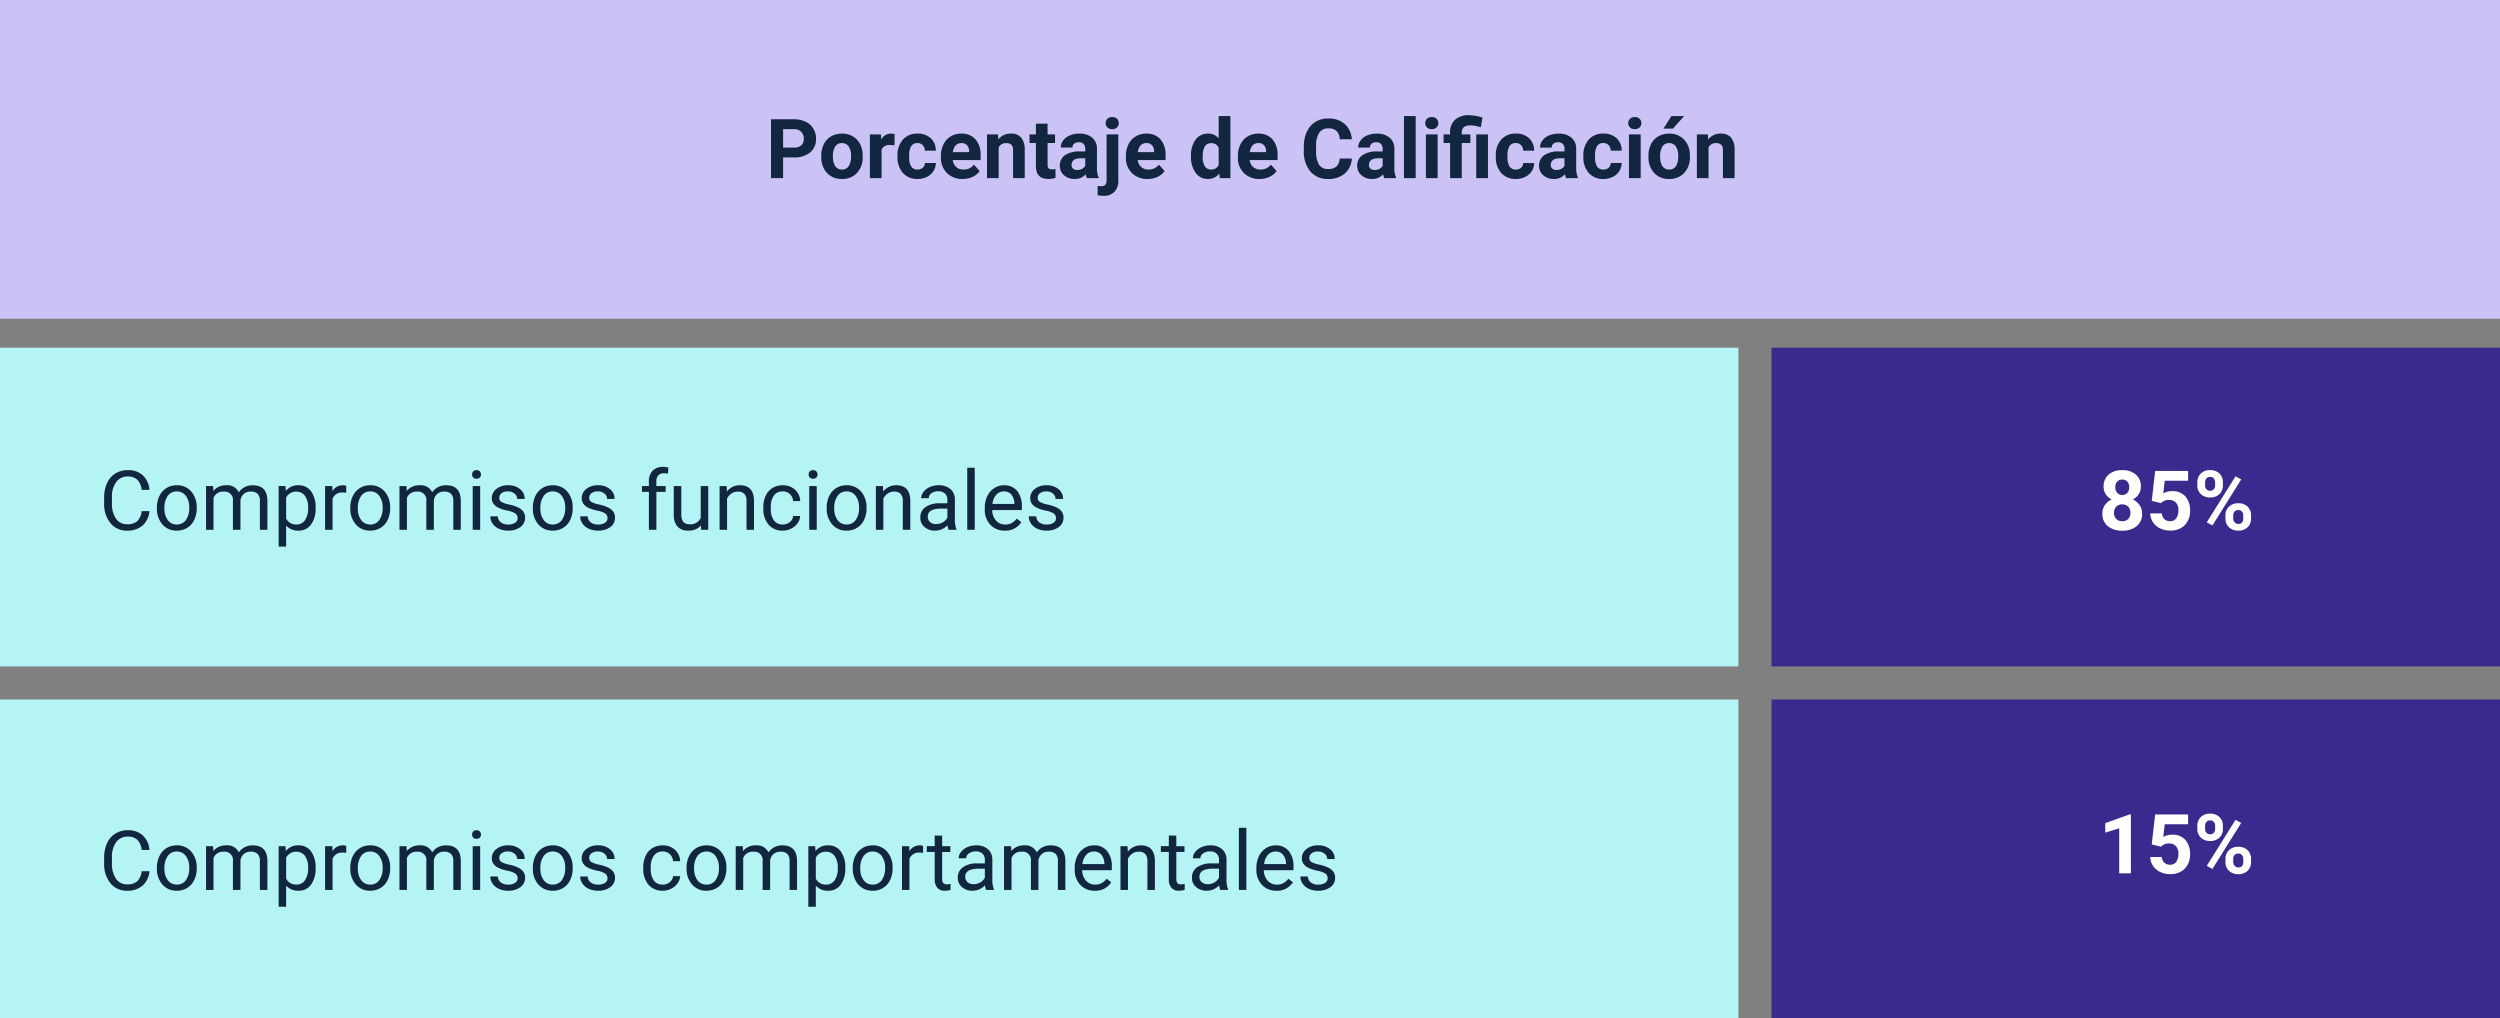 <svg xmlns="http://www.w3.org/2000/svg" width="604" height="246" viewBox="0 0 604 246">
  <rect x="0" y="0" width="604" height="246" fill="#808080" stroke="none"/>
  <g id="Grupo_56729" data-name="Grupo 56729" transform="translate(-498 -5511)">
    <path id="Trazado_104146" data-name="Trazado 104146" d="M0,0H604V77H0Z" transform="translate(498 5511)" fill="#cbc3f5"/>
    <path id="Minimize_your_develo" data-name="Minimize your develo" d="M4.2-5.01V0H1.27V-14.219H6.816a6.417,6.417,0,0,1,2.817.586,4.318,4.318,0,0,1,1.87,1.665,4.643,4.643,0,0,1,.654,2.456,4.083,4.083,0,0,1-1.431,3.3A5.959,5.959,0,0,1,6.768-5.01Zm0-2.373H6.816A2.573,2.573,0,0,0,8.589-7.93,1.989,1.989,0,0,0,9.2-9.492a2.345,2.345,0,0,0-.615-1.689,2.3,2.3,0,0,0-1.7-.664H4.2Zm9.219,2a6.267,6.267,0,0,1,.605-2.8,4.432,4.432,0,0,1,1.743-1.9,5.086,5.086,0,0,1,2.642-.674A4.812,4.812,0,0,1,21.9-9.453,5.252,5.252,0,0,1,23.408-5.9l.02.723a5.523,5.523,0,0,1-1.357,3.9A4.718,4.718,0,0,1,18.428.2,4.742,4.742,0,0,1,14.78-1.27a5.62,5.62,0,0,1-1.362-3.984Zm2.822.205a3.939,3.939,0,0,0,.566,2.3,1.869,1.869,0,0,0,1.621.8,1.874,1.874,0,0,0,1.6-.786,4.31,4.31,0,0,0,.576-2.515,3.9,3.9,0,0,0-.576-2.285,1.874,1.874,0,0,0-1.621-.811,1.843,1.843,0,0,0-1.6.806A4.383,4.383,0,0,0,16.24-5.176ZM31.1-7.92A7.667,7.667,0,0,0,30.088-8a2.067,2.067,0,0,0-2.1,1.084V0H25.166V-10.566h2.666l.078,1.26a2.615,2.615,0,0,1,2.354-1.455,2.957,2.957,0,0,1,.879.127ZM36.67-2.08a1.851,1.851,0,0,0,1.27-.43,1.506,1.506,0,0,0,.508-1.143h2.646a3.62,3.62,0,0,1-.586,1.968A3.866,3.866,0,0,1,38.931-.3,4.936,4.936,0,0,1,36.719.2a4.587,4.587,0,0,1-3.574-1.44,5.7,5.7,0,0,1-1.309-3.979V-5.41a5.635,5.635,0,0,1,1.3-3.9A4.534,4.534,0,0,1,36.7-10.762a4.444,4.444,0,0,1,3.179,1.128,3.994,3.994,0,0,1,1.216,3H38.447a1.923,1.923,0,0,0-.508-1.333,1.7,1.7,0,0,0-1.289-.513,1.7,1.7,0,0,0-1.489.718,4.155,4.155,0,0,0-.5,2.329v.293a4.207,4.207,0,0,0,.5,2.344A1.722,1.722,0,0,0,36.67-2.08ZM47.568.2A5.187,5.187,0,0,1,43.784-1.23a5.068,5.068,0,0,1-1.46-3.8V-5.3a6.383,6.383,0,0,1,.615-2.847,4.515,4.515,0,0,1,1.743-1.934,4.893,4.893,0,0,1,2.573-.679,4.385,4.385,0,0,1,3.413,1.367,5.555,5.555,0,0,1,1.245,3.877v1.152H45.186a2.622,2.622,0,0,0,.825,1.66,2.5,2.5,0,0,0,1.743.625A3.046,3.046,0,0,0,50.3-3.262l1.387,1.553a4.237,4.237,0,0,1-1.719,1.4A5.639,5.639,0,0,1,47.568.2Zm-.322-8.672a1.767,1.767,0,0,0-1.362.566,2.926,2.926,0,0,0-.669,1.621h3.926v-.225a2.086,2.086,0,0,0-.508-1.45A1.824,1.824,0,0,0,47.246-8.477Zm8.867-2.09L56.2-9.346a3.689,3.689,0,0,1,3.037-1.416,3.066,3.066,0,0,1,2.5.986,4.6,4.6,0,0,1,.84,2.949V0H59.756V-6.758a1.831,1.831,0,0,0-.391-1.3,1.749,1.749,0,0,0-1.3-.405,1.942,1.942,0,0,0-1.787,1.016V0H53.457V-10.566Zm11.982-2.6v2.6H69.9V-8.5H68.1v5.273a1.259,1.259,0,0,0,.225.84,1.128,1.128,0,0,0,.859.254,4.5,4.5,0,0,0,.83-.068V-.059A5.81,5.81,0,0,1,68.3.2q-2.969,0-3.027-3V-8.5H63.73v-2.07h1.543v-2.6ZM77.6,0a3.134,3.134,0,0,1-.283-.947A3.415,3.415,0,0,1,74.648.2a3.752,3.752,0,0,1-2.573-.9,2.89,2.89,0,0,1-1.021-2.266A2.986,2.986,0,0,1,72.3-5.547a6.144,6.144,0,0,1,3.6-.908h1.3v-.605a1.741,1.741,0,0,0-.376-1.172,1.479,1.479,0,0,0-1.187-.439,1.682,1.682,0,0,0-1.118.342,1.161,1.161,0,0,0-.405.938H71.289a2.835,2.835,0,0,1,.566-1.7,3.744,3.744,0,0,1,1.6-1.226,5.837,5.837,0,0,1,2.324-.444,4.611,4.611,0,0,1,3.1.981,3.433,3.433,0,0,1,1.147,2.759v4.58a5.052,5.052,0,0,0,.42,2.275V0ZM75.264-1.963a2.431,2.431,0,0,0,1.152-.278,1.828,1.828,0,0,0,.781-.747V-4.8H76.143q-2.119,0-2.256,1.465l-.01.166a1.13,1.13,0,0,0,.371.869A1.441,1.441,0,0,0,75.264-1.963Zm9.922-8.6V.576a3.78,3.78,0,0,1-.928,2.72,3.526,3.526,0,0,1-2.676.972,5.738,5.738,0,0,1-1.4-.166V1.865a5.3,5.3,0,0,0,.889.088q1.279,0,1.279-1.357V-10.566ZM82.129-13.3a1.39,1.39,0,0,1,.425-1.045,1.6,1.6,0,0,1,1.157-.41,1.6,1.6,0,0,1,1.157.41,1.39,1.39,0,0,1,.425,1.045,1.386,1.386,0,0,1-.435,1.055,1.6,1.6,0,0,1-1.147.41,1.6,1.6,0,0,1-1.147-.41A1.386,1.386,0,0,1,82.129-13.3ZM92.256.2A5.187,5.187,0,0,1,88.472-1.23a5.068,5.068,0,0,1-1.46-3.8V-5.3a6.383,6.383,0,0,1,.615-2.847,4.515,4.515,0,0,1,1.743-1.934,4.893,4.893,0,0,1,2.573-.679,4.385,4.385,0,0,1,3.413,1.367A5.555,5.555,0,0,1,96.6-5.518v1.152H89.873a2.622,2.622,0,0,0,.825,1.66,2.5,2.5,0,0,0,1.743.625A3.046,3.046,0,0,0,94.99-3.262l1.387,1.553a4.237,4.237,0,0,1-1.719,1.4A5.639,5.639,0,0,1,92.256.2Zm-.322-8.672a1.767,1.767,0,0,0-1.362.566A2.926,2.926,0,0,0,89.9-6.289h3.926v-.225a2.086,2.086,0,0,0-.508-1.45A1.824,1.824,0,0,0,91.934-8.477Zm10.811,3.115A6.368,6.368,0,0,1,103.853-9.3a3.6,3.6,0,0,1,3.032-1.465,3.236,3.236,0,0,1,2.549,1.152V-15h2.832V0h-2.549l-.137-1.123A3.321,3.321,0,0,1,106.865.2a3.587,3.587,0,0,1-2.993-1.47A6.573,6.573,0,0,1,102.744-5.361Zm2.822.205a4.16,4.16,0,0,0,.518,2.275,1.687,1.687,0,0,0,1.5.791,1.889,1.889,0,0,0,1.846-1.1v-4.17a1.862,1.862,0,0,0-1.826-1.1Q105.566-8.467,105.566-5.156ZM119.316.2a5.187,5.187,0,0,1-3.784-1.426,5.068,5.068,0,0,1-1.46-3.8V-5.3a6.383,6.383,0,0,1,.615-2.847,4.515,4.515,0,0,1,1.743-1.934A4.893,4.893,0,0,1,119-10.762a4.385,4.385,0,0,1,3.413,1.367,5.555,5.555,0,0,1,1.245,3.877v1.152h-6.729a2.622,2.622,0,0,0,.825,1.66,2.5,2.5,0,0,0,1.743.625,3.046,3.046,0,0,0,2.549-1.182l1.387,1.553a4.237,4.237,0,0,1-1.719,1.4A5.639,5.639,0,0,1,119.316.2Zm-.322-8.672a1.767,1.767,0,0,0-1.362.566,2.926,2.926,0,0,0-.669,1.621h3.926v-.225a2.086,2.086,0,0,0-.508-1.45A1.824,1.824,0,0,0,118.994-8.477Zm22.6,3.74A5.031,5.031,0,0,1,139.9-1.123,5.951,5.951,0,0,1,135.869.2a5.351,5.351,0,0,1-4.3-1.841A7.548,7.548,0,0,1,130-6.7v-.869a8.523,8.523,0,0,1,.723-3.613,5.415,5.415,0,0,1,2.065-2.4,5.786,5.786,0,0,1,3.12-.835,5.8,5.8,0,0,1,3.965,1.318,5.407,5.407,0,0,1,1.738,3.7h-2.93a2.97,2.97,0,0,0-.767-2,2.839,2.839,0,0,0-2.007-.62,2.489,2.489,0,0,0-2.192,1.05,5.883,5.883,0,0,0-.747,3.257v1.074a6.3,6.3,0,0,0,.7,3.369,2.443,2.443,0,0,0,2.2,1.064,2.892,2.892,0,0,0,2.026-.62,2.8,2.8,0,0,0,.767-1.919ZM149.453,0a3.134,3.134,0,0,1-.283-.947A3.415,3.415,0,0,1,146.5.2a3.752,3.752,0,0,1-2.573-.9,2.889,2.889,0,0,1-1.021-2.266,2.986,2.986,0,0,1,1.245-2.578,6.144,6.144,0,0,1,3.6-.908h1.3v-.605a1.741,1.741,0,0,0-.376-1.172,1.479,1.479,0,0,0-1.187-.439,1.682,1.682,0,0,0-1.118.342,1.161,1.161,0,0,0-.405.938h-2.822a2.835,2.835,0,0,1,.566-1.7,3.744,3.744,0,0,1,1.6-1.226,5.837,5.837,0,0,1,2.324-.444,4.611,4.611,0,0,1,3.1.981,3.433,3.433,0,0,1,1.147,2.759v4.58a5.052,5.052,0,0,0,.42,2.275V0Zm-2.334-1.963a2.431,2.431,0,0,0,1.152-.278,1.828,1.828,0,0,0,.781-.747V-4.8H148q-2.119,0-2.256,1.465l-.01.166a1.13,1.13,0,0,0,.371.869A1.441,1.441,0,0,0,147.119-1.963ZM157.031,0H154.2V-15h2.832Zm5.3,0H159.5V-10.566h2.832Zm-3-13.3a1.39,1.39,0,0,1,.425-1.045,1.6,1.6,0,0,1,1.157-.41,1.6,1.6,0,0,1,1.152.41,1.382,1.382,0,0,1,.43,1.045,1.386,1.386,0,0,1-.435,1.055,1.6,1.6,0,0,1-1.147.41,1.6,1.6,0,0,1-1.147-.41A1.386,1.386,0,0,1,159.336-13.3ZM165.342,0V-8.5H163.77v-2.07h1.572v-.488a3.963,3.963,0,0,1,1.226-3.071,4.931,4.931,0,0,1,3.4-1.079,11.289,11.289,0,0,1,3.2.576l-.41,2.334a12.5,12.5,0,0,0-1.484-.366,7.293,7.293,0,0,0-1.133-.083q-1.973,0-1.973,1.748v.43h2.08V-8.5h-2.08V0Zm9.15,0H171.66V-10.566h2.832Zm6.729-2.08a1.851,1.851,0,0,0,1.27-.43A1.506,1.506,0,0,0,183-3.652h2.646a3.62,3.62,0,0,1-.586,1.968A3.866,3.866,0,0,1,183.481-.3,4.936,4.936,0,0,1,181.27.2a4.587,4.587,0,0,1-3.574-1.44,5.7,5.7,0,0,1-1.309-3.979V-5.41a5.635,5.635,0,0,1,1.3-3.9,4.534,4.534,0,0,1,3.564-1.455,4.444,4.444,0,0,1,3.179,1.128,3.994,3.994,0,0,1,1.216,3H183a1.923,1.923,0,0,0-.508-1.333,1.7,1.7,0,0,0-1.289-.513,1.7,1.7,0,0,0-1.489.718,4.155,4.155,0,0,0-.5,2.329v.293a4.207,4.207,0,0,0,.5,2.344A1.722,1.722,0,0,0,181.221-2.08ZM193.379,0a3.134,3.134,0,0,1-.283-.947A3.415,3.415,0,0,1,190.43.2a3.752,3.752,0,0,1-2.573-.9,2.889,2.889,0,0,1-1.021-2.266,2.986,2.986,0,0,1,1.245-2.578,6.144,6.144,0,0,1,3.6-.908h1.3v-.605a1.741,1.741,0,0,0-.376-1.172,1.479,1.479,0,0,0-1.187-.439,1.682,1.682,0,0,0-1.118.342,1.161,1.161,0,0,0-.405.938H187.07a2.835,2.835,0,0,1,.566-1.7,3.744,3.744,0,0,1,1.6-1.226,5.837,5.837,0,0,1,2.324-.444,4.611,4.611,0,0,1,3.1.981,3.433,3.433,0,0,1,1.147,2.759v4.58a5.052,5.052,0,0,0,.42,2.275V0Zm-2.334-1.963a2.431,2.431,0,0,0,1.152-.278,1.828,1.828,0,0,0,.781-.747V-4.8h-1.055q-2.119,0-2.256,1.465l-.01.166a1.13,1.13,0,0,0,.371.869A1.441,1.441,0,0,0,191.045-1.963Zm11.328-.117a1.851,1.851,0,0,0,1.27-.43,1.506,1.506,0,0,0,.508-1.143H206.8a3.62,3.62,0,0,1-.586,1.968A3.866,3.866,0,0,1,204.634-.3,4.936,4.936,0,0,1,202.422.2a4.587,4.587,0,0,1-3.574-1.44,5.7,5.7,0,0,1-1.309-3.979V-5.41a5.635,5.635,0,0,1,1.3-3.9,4.534,4.534,0,0,1,3.564-1.455,4.444,4.444,0,0,1,3.179,1.128,3.994,3.994,0,0,1,1.216,3H204.15a1.923,1.923,0,0,0-.508-1.333,1.7,1.7,0,0,0-1.289-.513,1.7,1.7,0,0,0-1.489.718,4.155,4.155,0,0,0-.5,2.329v.293a4.207,4.207,0,0,0,.5,2.344A1.722,1.722,0,0,0,202.373-2.08ZM211.387,0h-2.832V-10.566h2.832Zm-3-13.3a1.39,1.39,0,0,1,.425-1.045,1.6,1.6,0,0,1,1.157-.41,1.6,1.6,0,0,1,1.152.41,1.382,1.382,0,0,1,.43,1.045,1.386,1.386,0,0,1-.435,1.055,1.6,1.6,0,0,1-1.147.41,1.6,1.6,0,0,1-1.147-.41A1.386,1.386,0,0,1,208.389-13.3Zm4.883,7.92a6.267,6.267,0,0,1,.605-2.8,4.432,4.432,0,0,1,1.743-1.9,5.086,5.086,0,0,1,2.642-.674,4.812,4.812,0,0,1,3.491,1.309A5.252,5.252,0,0,1,223.262-5.9l.02.723a5.523,5.523,0,0,1-1.357,3.9A4.718,4.718,0,0,1,218.281.2a4.742,4.742,0,0,1-3.647-1.465,5.62,5.62,0,0,1-1.362-3.984Zm2.822.205a3.939,3.939,0,0,0,.566,2.3,1.869,1.869,0,0,0,1.621.8,1.874,1.874,0,0,0,1.6-.786,4.31,4.31,0,0,0,.576-2.515,3.9,3.9,0,0,0-.576-2.285,1.874,1.874,0,0,0-1.621-.811,1.843,1.843,0,0,0-1.6.806A4.383,4.383,0,0,0,216.094-5.176ZM218.818-15h3.076l-2.705,3.027h-2.295Zm8.8,4.434.088,1.221a3.689,3.689,0,0,1,3.037-1.416,3.066,3.066,0,0,1,2.5.986,4.6,4.6,0,0,1,.84,2.949V0H231.26V-6.758a1.831,1.831,0,0,0-.391-1.3,1.749,1.749,0,0,0-1.3-.405,1.942,1.942,0,0,0-1.787,1.016V0h-2.822V-10.566Z" transform="translate(683 5554.041)" fill="#12263f"/>
    <path id="Trazado_104147" data-name="Trazado 104147" d="M0,0H420V77H0Z" transform="translate(498 5595)" fill="#b5f4f4"/>
    <path id="Trazado_104148" data-name="Trazado 104148" d="M0,0H176V77H0Z" transform="translate(926 5595)" fill="#392a8d"/>
    <path id="Trazado_104149" data-name="Trazado 104149" d="M0,0H420V77H0Z" transform="translate(498 5680)" fill="#b5f4f4"/>
    <path id="Trazado_104150" data-name="Trazado 104150" d="M0,0H176V77H0Z" transform="translate(926 5680)" fill="#392a8d"/>
    <path id="Trazado_104151" data-name="Trazado 104151" d="M12.109-4.512A5.231,5.231,0,0,1,10.444-1.03,5.457,5.457,0,0,1,6.719.2,5.01,5.01,0,0,1,2.681-1.611,7.268,7.268,0,0,1,1.162-6.445V-7.812A8.1,8.1,0,0,1,1.87-11.3a5.288,5.288,0,0,1,2.007-2.31,5.588,5.588,0,0,1,3.008-.806,5.138,5.138,0,0,1,3.633,1.265,5.294,5.294,0,0,1,1.592,3.5H10.225a4.067,4.067,0,0,0-1.06-2.461,3.212,3.212,0,0,0-2.28-.762,3.356,3.356,0,0,0-2.817,1.328A6.093,6.093,0,0,0,3.047-7.764v1.377a6.263,6.263,0,0,0,.967,3.682A3.125,3.125,0,0,0,6.719-1.338a3.608,3.608,0,0,0,2.4-.708,3.929,3.929,0,0,0,1.108-2.466Zm1.8-.869a6.241,6.241,0,0,1,.61-2.793,4.553,4.553,0,0,1,1.7-1.914,4.626,4.626,0,0,1,2.485-.674,4.456,4.456,0,0,1,3.491,1.494,5.748,5.748,0,0,1,1.333,3.975v.127A6.3,6.3,0,0,1,22.935-2.4,4.486,4.486,0,0,1,21.245-.488,4.679,4.679,0,0,1,18.721.2,4.445,4.445,0,0,1,15.239-1.3a5.719,5.719,0,0,1-1.333-3.955Zm1.816.215a4.52,4.52,0,0,0,.815,2.822,2.61,2.61,0,0,0,2.183,1.064,2.594,2.594,0,0,0,2.188-1.079,4.943,4.943,0,0,0,.811-3.022A4.513,4.513,0,0,0,20.894-8.2,2.623,2.623,0,0,0,18.7-9.277a2.594,2.594,0,0,0-2.158,1.064A4.906,4.906,0,0,0,15.723-5.166Zm11.768-5.4.049,1.172a3.9,3.9,0,0,1,3.135-1.367,3.021,3.021,0,0,1,3.018,1.7,4,4,0,0,1,1.372-1.23,4.052,4.052,0,0,1,2-.469q3.477,0,3.535,3.682V0H38.789V-6.973a2.426,2.426,0,0,0-.518-1.694,2.279,2.279,0,0,0-1.738-.562,2.4,2.4,0,0,0-1.67.6,2.436,2.436,0,0,0-.771,1.616V0H32.275V-6.924a2.016,2.016,0,0,0-2.256-2.3,2.417,2.417,0,0,0-2.432,1.514V0H25.781V-10.566Zm24.756,5.4a6.327,6.327,0,0,1-1.1,3.887A3.537,3.537,0,0,1,48.154.2a3.875,3.875,0,0,1-3.027-1.221V4.063H43.32V-10.566h1.65l.088,1.172a3.722,3.722,0,0,1,3.066-1.367,3.6,3.6,0,0,1,3.013,1.436,6.4,6.4,0,0,1,1.108,3.994Zm-1.807-.205a4.669,4.669,0,0,0-.762-2.822,2.454,2.454,0,0,0-2.09-1.035,2.656,2.656,0,0,0-2.461,1.455v5.049a2.661,2.661,0,0,0,2.48,1.445,2.442,2.442,0,0,0,2.065-1.03A5.1,5.1,0,0,0,50.439-5.371Zm9.209-3.574a5.414,5.414,0,0,0-.889-.068A2.381,2.381,0,0,0,56.348-7.5V0H54.541V-10.566H56.3l.029,1.221a2.813,2.813,0,0,1,2.52-1.416,1.846,1.846,0,0,1,.8.137Zm.986,3.564a6.241,6.241,0,0,1,.61-2.793,4.553,4.553,0,0,1,1.7-1.914,4.626,4.626,0,0,1,2.485-.674,4.456,4.456,0,0,1,3.491,1.494,5.748,5.748,0,0,1,1.333,3.975v.127A6.3,6.3,0,0,1,69.663-2.4,4.486,4.486,0,0,1,67.974-.488,4.679,4.679,0,0,1,65.449.2,4.445,4.445,0,0,1,61.968-1.3a5.719,5.719,0,0,1-1.333-3.955Zm1.816.215a4.52,4.52,0,0,0,.815,2.822,2.61,2.61,0,0,0,2.183,1.064,2.594,2.594,0,0,0,2.188-1.079,4.943,4.943,0,0,0,.811-3.022A4.513,4.513,0,0,0,67.622-8.2,2.623,2.623,0,0,0,65.43-9.277a2.594,2.594,0,0,0-2.158,1.064A4.906,4.906,0,0,0,62.451-5.166Zm11.768-5.4.049,1.172A3.9,3.9,0,0,1,77.4-10.762a3.021,3.021,0,0,1,3.018,1.7,4,4,0,0,1,1.372-1.23,4.052,4.052,0,0,1,2-.469q3.477,0,3.535,3.682V0H85.518V-6.973A2.426,2.426,0,0,0,85-8.667a2.279,2.279,0,0,0-1.738-.562,2.4,2.4,0,0,0-1.67.6,2.436,2.436,0,0,0-.771,1.616V0H79V-6.924a2.016,2.016,0,0,0-2.256-2.3,2.417,2.417,0,0,0-2.432,1.514V0H72.51V-10.566ZM92.012,0H90.205V-10.566h1.807ZM90.059-13.369a1.078,1.078,0,0,1,.269-.742,1.008,1.008,0,0,1,.8-.3,1.024,1.024,0,0,1,.8.3,1.067,1.067,0,0,1,.273.742,1.032,1.032,0,0,1-.273.732,1.043,1.043,0,0,1-.8.293,1.026,1.026,0,0,1-.8-.293A1.043,1.043,0,0,1,90.059-13.369Zm11,10.566A1.33,1.33,0,0,0,100.5-3.94a5.311,5.311,0,0,0-1.924-.7,9.1,9.1,0,0,1-2.178-.7,3.1,3.1,0,0,1-1.191-.977,2.336,2.336,0,0,1-.386-1.348,2.741,2.741,0,0,1,1.1-2.2,4.291,4.291,0,0,1,2.808-.9,4.415,4.415,0,0,1,2.915.928,2.947,2.947,0,0,1,1.118,2.373h-1.816a1.631,1.631,0,0,0-.63-1.279,2.36,2.36,0,0,0-1.587-.537,2.47,2.47,0,0,0-1.543.43,1.353,1.353,0,0,0-.557,1.123,1.1,1.1,0,0,0,.518.986,6.368,6.368,0,0,0,1.87.635,9.744,9.744,0,0,1,2.192.723,3.2,3.2,0,0,1,1.245,1.011,2.485,2.485,0,0,1,.405,1.44,2.7,2.7,0,0,1-1.133,2.271A4.752,4.752,0,0,1,98.789.2a5.321,5.321,0,0,1-2.246-.449,3.653,3.653,0,0,1-1.528-1.255,3.025,3.025,0,0,1-.552-1.743H96.27A1.87,1.87,0,0,0,97-1.812a2.822,2.822,0,0,0,1.792.532,2.913,2.913,0,0,0,1.646-.415A1.275,1.275,0,0,0,101.055-2.8Zm3.682-2.578a6.241,6.241,0,0,1,.61-2.793,4.553,4.553,0,0,1,1.7-1.914,4.626,4.626,0,0,1,2.485-.674,4.456,4.456,0,0,1,3.491,1.494,5.748,5.748,0,0,1,1.333,3.975v.127a6.3,6.3,0,0,1-.591,2.769,4.486,4.486,0,0,1-1.689,1.909A4.679,4.679,0,0,1,109.551.2,4.445,4.445,0,0,1,106.069-1.3a5.719,5.719,0,0,1-1.333-3.955Zm1.816.215a4.52,4.52,0,0,0,.815,2.822,2.61,2.61,0,0,0,2.183,1.064,2.594,2.594,0,0,0,2.188-1.079,4.943,4.943,0,0,0,.811-3.022,4.513,4.513,0,0,0-.825-2.817,2.623,2.623,0,0,0-2.192-1.079,2.594,2.594,0,0,0-2.158,1.064A4.906,4.906,0,0,0,106.553-5.166ZM122.773-2.8a1.33,1.33,0,0,0-.552-1.138,5.311,5.311,0,0,0-1.924-.7,9.1,9.1,0,0,1-2.178-.7,3.1,3.1,0,0,1-1.191-.977,2.336,2.336,0,0,1-.386-1.348,2.741,2.741,0,0,1,1.1-2.2,4.291,4.291,0,0,1,2.808-.9,4.415,4.415,0,0,1,2.915.928,2.947,2.947,0,0,1,1.118,2.373h-1.816a1.631,1.631,0,0,0-.63-1.279,2.36,2.36,0,0,0-1.587-.537,2.47,2.47,0,0,0-1.543.43,1.353,1.353,0,0,0-.557,1.123,1.1,1.1,0,0,0,.518.986,6.368,6.368,0,0,0,1.87.635,9.744,9.744,0,0,1,2.192.723,3.2,3.2,0,0,1,1.245,1.011,2.485,2.485,0,0,1,.405,1.44,2.7,2.7,0,0,1-1.133,2.271A4.752,4.752,0,0,1,120.508.2a5.321,5.321,0,0,1-2.246-.449,3.653,3.653,0,0,1-1.528-1.255,3.025,3.025,0,0,1-.552-1.743h1.807a1.87,1.87,0,0,0,.728,1.44,2.822,2.822,0,0,0,1.792.532,2.913,2.913,0,0,0,1.646-.415A1.275,1.275,0,0,0,122.773-2.8Zm10,2.8V-9.17H131.1v-1.4h1.67V-11.65a3.6,3.6,0,0,1,.908-2.627,3.431,3.431,0,0,1,2.568-.928,4.741,4.741,0,0,1,1.24.166l-.1,1.465a5.189,5.189,0,0,0-.977-.088,1.766,1.766,0,0,0-1.357.513,2.075,2.075,0,0,0-.479,1.47v1.113h2.256v1.4H134.58V0Zm12.578-1.045a3.837,3.837,0,0,1-3.1,1.24,3.285,3.285,0,0,1-2.573-.981,4.248,4.248,0,0,1-.894-2.905v-6.875H140.6V-3.74q0,2.4,1.953,2.4A2.7,2.7,0,0,0,145.3-2.881v-7.686h1.807V0h-1.719Zm6.211-9.521.059,1.328a3.851,3.851,0,0,1,3.164-1.523q3.35,0,3.379,3.779V0h-1.807V-6.992a2.433,2.433,0,0,0-.522-1.689,2.094,2.094,0,0,0-1.6-.547,2.607,2.607,0,0,0-1.543.469,3.183,3.183,0,0,0-1.035,1.23V0h-1.807V-10.566Zm13.564,9.287a2.6,2.6,0,0,0,1.689-.586,2.061,2.061,0,0,0,.8-1.465h1.709A3.276,3.276,0,0,1,168.7-1.6a4.116,4.116,0,0,1-1.538,1.309A4.438,4.438,0,0,1,165.127.2a4.353,4.353,0,0,1-3.433-1.44,5.737,5.737,0,0,1-1.274-3.94v-.3a6.361,6.361,0,0,1,.566-2.744,4.314,4.314,0,0,1,1.626-1.865,4.619,4.619,0,0,1,2.5-.664A4.238,4.238,0,0,1,168.071-9.7a3.8,3.8,0,0,1,1.255,2.764h-1.709a2.49,2.49,0,0,0-.776-1.685,2.415,2.415,0,0,0-1.724-.659,2.529,2.529,0,0,0-2.134.991,4.655,4.655,0,0,0-.757,2.866v.342a4.562,4.562,0,0,0,.752,2.813A2.541,2.541,0,0,0,165.127-1.279ZM173.32,0h-1.807V-10.566h1.807Zm-1.953-13.369a1.078,1.078,0,0,1,.269-.742,1.008,1.008,0,0,1,.8-.3,1.024,1.024,0,0,1,.8.3,1.067,1.067,0,0,1,.273.742,1.032,1.032,0,0,1-.273.732,1.043,1.043,0,0,1-.8.293,1.026,1.026,0,0,1-.8-.293A1.043,1.043,0,0,1,171.367-13.369Zm4.365,7.988a6.241,6.241,0,0,1,.61-2.793,4.553,4.553,0,0,1,1.7-1.914,4.626,4.626,0,0,1,2.485-.674,4.456,4.456,0,0,1,3.491,1.494,5.748,5.748,0,0,1,1.333,3.975v.127a6.3,6.3,0,0,1-.591,2.769,4.486,4.486,0,0,1-1.689,1.909A4.679,4.679,0,0,1,180.547.2,4.445,4.445,0,0,1,177.065-1.3a5.719,5.719,0,0,1-1.333-3.955Zm1.816.215a4.52,4.52,0,0,0,.815,2.822,2.61,2.61,0,0,0,2.183,1.064,2.594,2.594,0,0,0,2.188-1.079,4.943,4.943,0,0,0,.811-3.022A4.513,4.513,0,0,0,182.72-8.2a2.623,2.623,0,0,0-2.192-1.079,2.594,2.594,0,0,0-2.158,1.064A4.906,4.906,0,0,0,177.549-5.166Zm11.777-5.4.059,1.328a3.851,3.851,0,0,1,3.164-1.523q3.35,0,3.379,3.779V0h-1.807V-6.992a2.433,2.433,0,0,0-.522-1.689,2.094,2.094,0,0,0-1.6-.547,2.607,2.607,0,0,0-1.543.469,3.183,3.183,0,0,0-1.035,1.23V0h-1.807V-10.566ZM205.176,0a3.8,3.8,0,0,1-.254-1.113A4.031,4.031,0,0,1,201.914.2a3.73,3.73,0,0,1-2.563-.884,2.859,2.859,0,0,1-1-2.241A2.987,2.987,0,0,1,199.6-5.493a5.916,5.916,0,0,1,3.53-.913h1.758v-.83a2.029,2.029,0,0,0-.566-1.509,2.276,2.276,0,0,0-1.67-.562,2.634,2.634,0,0,0-1.621.488,1.439,1.439,0,0,0-.654,1.182h-1.816a2.493,2.493,0,0,1,.562-1.528,3.832,3.832,0,0,1,1.523-1.167,5.125,5.125,0,0,1,2.114-.43,4.177,4.177,0,0,1,2.861.913A3.294,3.294,0,0,1,206.7-7.334v4.863a5.946,5.946,0,0,0,.371,2.314V0Zm-3-1.377a3.175,3.175,0,0,0,1.611-.439,2.658,2.658,0,0,0,1.1-1.143V-5.127h-1.416q-3.32,0-3.32,1.943a1.645,1.645,0,0,0,.566,1.328A2.177,2.177,0,0,0,202.178-1.377ZM211.494,0h-1.807V-15h1.807Zm7.275.2a4.617,4.617,0,0,1-3.5-1.411,5.237,5.237,0,0,1-1.348-3.774v-.332a6.341,6.341,0,0,1,.6-2.808,4.685,4.685,0,0,1,1.68-1.934,4.223,4.223,0,0,1,2.339-.7,3.957,3.957,0,0,1,3.2,1.357,5.877,5.877,0,0,1,1.143,3.887v.752h-7.158a3.756,3.756,0,0,0,.913,2.524,2.87,2.87,0,0,0,2.222.962,3.147,3.147,0,0,0,1.621-.391,4.073,4.073,0,0,0,1.162-1.035l1.1.859A4.437,4.437,0,0,1,218.77.2Zm-.225-9.473a2.41,2.41,0,0,0-1.836.8,3.868,3.868,0,0,0-.918,2.231h5.293v-.137a3.441,3.441,0,0,0-.742-2.134A2.269,2.269,0,0,0,218.545-9.277ZM231.133-2.8a1.33,1.33,0,0,0-.552-1.138,5.311,5.311,0,0,0-1.924-.7,9.1,9.1,0,0,1-2.178-.7,3.1,3.1,0,0,1-1.191-.977,2.336,2.336,0,0,1-.386-1.348,2.741,2.741,0,0,1,1.1-2.2,4.291,4.291,0,0,1,2.808-.9,4.415,4.415,0,0,1,2.915.928,2.947,2.947,0,0,1,1.118,2.373h-1.816a1.631,1.631,0,0,0-.63-1.279,2.36,2.36,0,0,0-1.587-.537,2.47,2.47,0,0,0-1.543.43,1.353,1.353,0,0,0-.557,1.123,1.1,1.1,0,0,0,.518.986,6.368,6.368,0,0,0,1.87.635,9.744,9.744,0,0,1,2.192.723,3.2,3.2,0,0,1,1.245,1.011,2.485,2.485,0,0,1,.405,1.44,2.7,2.7,0,0,1-1.133,2.271A4.752,4.752,0,0,1,228.867.2a5.321,5.321,0,0,1-2.246-.449,3.653,3.653,0,0,1-1.528-1.255,3.025,3.025,0,0,1-.552-1.743h1.807a1.87,1.87,0,0,0,.728,1.44,2.822,2.822,0,0,0,1.792.532,2.913,2.913,0,0,0,1.646-.415A1.275,1.275,0,0,0,231.133-2.8Z" transform="translate(522 5639)" fill="#12263f"/>
    <path id="Trazado_104152" data-name="Trazado 104152" d="M12.109-4.512A5.231,5.231,0,0,1,10.444-1.03,5.457,5.457,0,0,1,6.719.2,5.01,5.01,0,0,1,2.681-1.611,7.268,7.268,0,0,1,1.162-6.445V-7.812A8.1,8.1,0,0,1,1.87-11.3a5.288,5.288,0,0,1,2.007-2.31,5.588,5.588,0,0,1,3.008-.806,5.138,5.138,0,0,1,3.633,1.265,5.294,5.294,0,0,1,1.592,3.5H10.225a4.067,4.067,0,0,0-1.06-2.461,3.212,3.212,0,0,0-2.28-.762,3.356,3.356,0,0,0-2.817,1.328A6.093,6.093,0,0,0,3.047-7.764v1.377a6.263,6.263,0,0,0,.967,3.682A3.125,3.125,0,0,0,6.719-1.338a3.608,3.608,0,0,0,2.4-.708,3.929,3.929,0,0,0,1.108-2.466Zm1.8-.869a6.241,6.241,0,0,1,.61-2.793,4.553,4.553,0,0,1,1.7-1.914,4.626,4.626,0,0,1,2.485-.674,4.456,4.456,0,0,1,3.491,1.494,5.748,5.748,0,0,1,1.333,3.975v.127A6.3,6.3,0,0,1,22.935-2.4,4.486,4.486,0,0,1,21.245-.488,4.679,4.679,0,0,1,18.721.2,4.445,4.445,0,0,1,15.239-1.3a5.719,5.719,0,0,1-1.333-3.955Zm1.816.215a4.52,4.52,0,0,0,.815,2.822,2.61,2.61,0,0,0,2.183,1.064,2.594,2.594,0,0,0,2.188-1.079,4.943,4.943,0,0,0,.811-3.022A4.513,4.513,0,0,0,20.894-8.2,2.623,2.623,0,0,0,18.7-9.277a2.594,2.594,0,0,0-2.158,1.064A4.906,4.906,0,0,0,15.723-5.166Zm11.768-5.4.049,1.172a3.9,3.9,0,0,1,3.135-1.367,3.021,3.021,0,0,1,3.018,1.7,4,4,0,0,1,1.372-1.23,4.052,4.052,0,0,1,2-.469q3.477,0,3.535,3.682V0H38.789V-6.973a2.426,2.426,0,0,0-.518-1.694,2.279,2.279,0,0,0-1.738-.562,2.4,2.4,0,0,0-1.67.6,2.436,2.436,0,0,0-.771,1.616V0H32.275V-6.924a2.016,2.016,0,0,0-2.256-2.3,2.417,2.417,0,0,0-2.432,1.514V0H25.781V-10.566Zm24.756,5.4a6.327,6.327,0,0,1-1.1,3.887A3.537,3.537,0,0,1,48.154.2a3.875,3.875,0,0,1-3.027-1.221V4.063H43.32V-10.566h1.65l.088,1.172a3.722,3.722,0,0,1,3.066-1.367,3.6,3.6,0,0,1,3.013,1.436,6.4,6.4,0,0,1,1.108,3.994Zm-1.807-.205a4.669,4.669,0,0,0-.762-2.822,2.454,2.454,0,0,0-2.09-1.035,2.656,2.656,0,0,0-2.461,1.455v5.049a2.661,2.661,0,0,0,2.48,1.445,2.442,2.442,0,0,0,2.065-1.03A5.1,5.1,0,0,0,50.439-5.371Zm9.209-3.574a5.414,5.414,0,0,0-.889-.068A2.381,2.381,0,0,0,56.348-7.5V0H54.541V-10.566H56.3l.029,1.221a2.813,2.813,0,0,1,2.52-1.416,1.846,1.846,0,0,1,.8.137Zm.986,3.564a6.241,6.241,0,0,1,.61-2.793,4.553,4.553,0,0,1,1.7-1.914,4.626,4.626,0,0,1,2.485-.674,4.456,4.456,0,0,1,3.491,1.494,5.748,5.748,0,0,1,1.333,3.975v.127A6.3,6.3,0,0,1,69.663-2.4,4.486,4.486,0,0,1,67.974-.488,4.679,4.679,0,0,1,65.449.2,4.445,4.445,0,0,1,61.968-1.3a5.719,5.719,0,0,1-1.333-3.955Zm1.816.215a4.52,4.52,0,0,0,.815,2.822,2.61,2.61,0,0,0,2.183,1.064,2.594,2.594,0,0,0,2.188-1.079,4.943,4.943,0,0,0,.811-3.022A4.513,4.513,0,0,0,67.622-8.2,2.623,2.623,0,0,0,65.43-9.277a2.594,2.594,0,0,0-2.158,1.064A4.906,4.906,0,0,0,62.451-5.166Zm11.768-5.4.049,1.172A3.9,3.9,0,0,1,77.4-10.762a3.021,3.021,0,0,1,3.018,1.7,4,4,0,0,1,1.372-1.23,4.052,4.052,0,0,1,2-.469q3.477,0,3.535,3.682V0H85.518V-6.973A2.426,2.426,0,0,0,85-8.667a2.279,2.279,0,0,0-1.738-.562,2.4,2.4,0,0,0-1.67.6,2.436,2.436,0,0,0-.771,1.616V0H79V-6.924a2.016,2.016,0,0,0-2.256-2.3,2.417,2.417,0,0,0-2.432,1.514V0H72.51V-10.566ZM92.012,0H90.205V-10.566h1.807ZM90.059-13.369a1.078,1.078,0,0,1,.269-.742,1.008,1.008,0,0,1,.8-.3,1.024,1.024,0,0,1,.8.3,1.067,1.067,0,0,1,.273.742,1.032,1.032,0,0,1-.273.732,1.043,1.043,0,0,1-.8.293,1.026,1.026,0,0,1-.8-.293A1.043,1.043,0,0,1,90.059-13.369Zm11,10.566A1.33,1.33,0,0,0,100.5-3.94a5.311,5.311,0,0,0-1.924-.7,9.1,9.1,0,0,1-2.178-.7,3.1,3.1,0,0,1-1.191-.977,2.336,2.336,0,0,1-.386-1.348,2.741,2.741,0,0,1,1.1-2.2,4.291,4.291,0,0,1,2.808-.9,4.415,4.415,0,0,1,2.915.928,2.947,2.947,0,0,1,1.118,2.373h-1.816a1.631,1.631,0,0,0-.63-1.279,2.36,2.36,0,0,0-1.587-.537,2.47,2.47,0,0,0-1.543.43,1.353,1.353,0,0,0-.557,1.123,1.1,1.1,0,0,0,.518.986,6.368,6.368,0,0,0,1.87.635,9.744,9.744,0,0,1,2.192.723,3.2,3.2,0,0,1,1.245,1.011,2.485,2.485,0,0,1,.405,1.44,2.7,2.7,0,0,1-1.133,2.271A4.752,4.752,0,0,1,98.789.2a5.321,5.321,0,0,1-2.246-.449,3.653,3.653,0,0,1-1.528-1.255,3.025,3.025,0,0,1-.552-1.743H96.27A1.87,1.87,0,0,0,97-1.812a2.822,2.822,0,0,0,1.792.532,2.913,2.913,0,0,0,1.646-.415A1.275,1.275,0,0,0,101.055-2.8Zm3.682-2.578a6.241,6.241,0,0,1,.61-2.793,4.553,4.553,0,0,1,1.7-1.914,4.626,4.626,0,0,1,2.485-.674,4.456,4.456,0,0,1,3.491,1.494,5.748,5.748,0,0,1,1.333,3.975v.127a6.3,6.3,0,0,1-.591,2.769,4.486,4.486,0,0,1-1.689,1.909A4.679,4.679,0,0,1,109.551.2,4.445,4.445,0,0,1,106.069-1.3a5.719,5.719,0,0,1-1.333-3.955Zm1.816.215a4.52,4.52,0,0,0,.815,2.822,2.61,2.61,0,0,0,2.183,1.064,2.594,2.594,0,0,0,2.188-1.079,4.943,4.943,0,0,0,.811-3.022,4.513,4.513,0,0,0-.825-2.817,2.623,2.623,0,0,0-2.192-1.079,2.594,2.594,0,0,0-2.158,1.064A4.906,4.906,0,0,0,106.553-5.166ZM122.773-2.8a1.33,1.33,0,0,0-.552-1.138,5.311,5.311,0,0,0-1.924-.7,9.1,9.1,0,0,1-2.178-.7,3.1,3.1,0,0,1-1.191-.977,2.336,2.336,0,0,1-.386-1.348,2.741,2.741,0,0,1,1.1-2.2,4.291,4.291,0,0,1,2.808-.9,4.415,4.415,0,0,1,2.915.928,2.947,2.947,0,0,1,1.118,2.373h-1.816a1.631,1.631,0,0,0-.63-1.279,2.36,2.36,0,0,0-1.587-.537,2.47,2.47,0,0,0-1.543.43,1.353,1.353,0,0,0-.557,1.123,1.1,1.1,0,0,0,.518.986,6.368,6.368,0,0,0,1.87.635,9.744,9.744,0,0,1,2.192.723,3.2,3.2,0,0,1,1.245,1.011,2.485,2.485,0,0,1,.405,1.44,2.7,2.7,0,0,1-1.133,2.271A4.752,4.752,0,0,1,120.508.2a5.321,5.321,0,0,1-2.246-.449,3.653,3.653,0,0,1-1.528-1.255,3.025,3.025,0,0,1-.552-1.743h1.807a1.87,1.87,0,0,0,.728,1.44,2.822,2.822,0,0,0,1.792.532,2.913,2.913,0,0,0,1.646-.415A1.275,1.275,0,0,0,122.773-2.8Zm13.35,1.523a2.6,2.6,0,0,0,1.689-.586,2.061,2.061,0,0,0,.8-1.465h1.709A3.276,3.276,0,0,1,139.7-1.6a4.116,4.116,0,0,1-1.538,1.309A4.438,4.438,0,0,1,136.123.2a4.353,4.353,0,0,1-3.433-1.44,5.737,5.737,0,0,1-1.274-3.94v-.3a6.361,6.361,0,0,1,.566-2.744,4.314,4.314,0,0,1,1.626-1.865,4.619,4.619,0,0,1,2.5-.664A4.238,4.238,0,0,1,139.067-9.7a3.8,3.8,0,0,1,1.255,2.764h-1.709a2.49,2.49,0,0,0-.776-1.685,2.415,2.415,0,0,0-1.724-.659,2.529,2.529,0,0,0-2.134.991,4.655,4.655,0,0,0-.757,2.866v.342a4.562,4.562,0,0,0,.752,2.813A2.541,2.541,0,0,0,136.123-1.279Zm5.752-4.1a6.241,6.241,0,0,1,.61-2.793,4.553,4.553,0,0,1,1.7-1.914,4.626,4.626,0,0,1,2.485-.674,4.456,4.456,0,0,1,3.491,1.494,5.748,5.748,0,0,1,1.333,3.975v.127A6.3,6.3,0,0,1,150.9-2.4a4.486,4.486,0,0,1-1.689,1.909A4.679,4.679,0,0,1,146.689.2,4.445,4.445,0,0,1,143.208-1.3a5.719,5.719,0,0,1-1.333-3.955Zm1.816.215a4.52,4.52,0,0,0,.815,2.822,2.61,2.61,0,0,0,2.183,1.064,2.594,2.594,0,0,0,2.188-1.079,4.943,4.943,0,0,0,.811-3.022,4.513,4.513,0,0,0-.825-2.817,2.623,2.623,0,0,0-2.192-1.079,2.594,2.594,0,0,0-2.158,1.064A4.906,4.906,0,0,0,143.691-5.166Zm11.768-5.4.049,1.172a3.9,3.9,0,0,1,3.135-1.367,3.021,3.021,0,0,1,3.018,1.7,4,4,0,0,1,1.372-1.23,4.052,4.052,0,0,1,2-.469q3.477,0,3.535,3.682V0h-1.807V-6.973a2.426,2.426,0,0,0-.518-1.694,2.279,2.279,0,0,0-1.738-.562,2.4,2.4,0,0,0-1.67.6,2.436,2.436,0,0,0-.771,1.616V0h-1.816V-6.924a2.016,2.016,0,0,0-2.256-2.3,2.417,2.417,0,0,0-2.432,1.514V0H153.75V-10.566Zm24.756,5.4a6.327,6.327,0,0,1-1.1,3.887A3.537,3.537,0,0,1,176.123.2,3.875,3.875,0,0,1,173.1-1.025V4.063h-1.807V-10.566h1.65l.088,1.172a3.722,3.722,0,0,1,3.066-1.367,3.6,3.6,0,0,1,3.013,1.436,6.4,6.4,0,0,1,1.108,3.994Zm-1.807-.205a4.669,4.669,0,0,0-.762-2.822,2.454,2.454,0,0,0-2.09-1.035A2.656,2.656,0,0,0,173.1-7.773v5.049a2.661,2.661,0,0,0,2.48,1.445,2.442,2.442,0,0,0,2.065-1.03A5.1,5.1,0,0,0,178.408-5.371Zm3.623-.01a6.241,6.241,0,0,1,.61-2.793,4.553,4.553,0,0,1,1.7-1.914,4.626,4.626,0,0,1,2.485-.674,4.456,4.456,0,0,1,3.491,1.494,5.748,5.748,0,0,1,1.333,3.975v.127A6.3,6.3,0,0,1,191.06-2.4,4.486,4.486,0,0,1,189.37-.488,4.679,4.679,0,0,1,186.846.2,4.445,4.445,0,0,1,183.364-1.3a5.719,5.719,0,0,1-1.333-3.955Zm1.816.215a4.52,4.52,0,0,0,.815,2.822,2.61,2.61,0,0,0,2.183,1.064,2.594,2.594,0,0,0,2.188-1.079,4.943,4.943,0,0,0,.811-3.022,4.513,4.513,0,0,0-.825-2.817,2.623,2.623,0,0,0-2.192-1.079,2.594,2.594,0,0,0-2.158,1.064A4.906,4.906,0,0,0,183.848-5.166Zm15.176-3.779a5.414,5.414,0,0,0-.889-.068A2.381,2.381,0,0,0,195.723-7.5V0h-1.807V-10.566h1.758l.029,1.221a2.813,2.813,0,0,1,2.52-1.416,1.846,1.846,0,0,1,.8.137Zm4.6-4.18v2.559H205.6v1.4h-1.973v6.553a1.464,1.464,0,0,0,.264.952,1.11,1.11,0,0,0,.9.317,4.374,4.374,0,0,0,.859-.117V0a5.238,5.238,0,0,1-1.387.2,2.25,2.25,0,0,1-1.826-.732,3.147,3.147,0,0,1-.615-2.08V-9.17h-1.924v-1.4h1.924v-2.559ZM214.229,0a3.8,3.8,0,0,1-.254-1.113A4.031,4.031,0,0,1,210.967.2,3.73,3.73,0,0,1,208.4-.688a2.859,2.859,0,0,1-1-2.241,2.987,2.987,0,0,1,1.255-2.563,5.916,5.916,0,0,1,3.53-.913h1.758v-.83a2.029,2.029,0,0,0-.566-1.509,2.276,2.276,0,0,0-1.67-.562,2.634,2.634,0,0,0-1.621.488,1.439,1.439,0,0,0-.654,1.182h-1.816a2.493,2.493,0,0,1,.562-1.528,3.832,3.832,0,0,1,1.523-1.167,5.125,5.125,0,0,1,2.114-.43,4.177,4.177,0,0,1,2.861.913,3.294,3.294,0,0,1,1.074,2.515v4.863a5.946,5.946,0,0,0,.371,2.314V0Zm-3-1.377a3.175,3.175,0,0,0,1.611-.439,2.658,2.658,0,0,0,1.1-1.143V-5.127h-1.416q-3.32,0-3.32,1.943a1.645,1.645,0,0,0,.566,1.328A2.177,2.177,0,0,0,211.23-1.377Zm9.053-9.189.049,1.172a3.9,3.9,0,0,1,3.135-1.367,3.021,3.021,0,0,1,3.018,1.7,4,4,0,0,1,1.372-1.23,4.052,4.052,0,0,1,2-.469q3.477,0,3.535,3.682V0h-1.807V-6.973a2.426,2.426,0,0,0-.518-1.694,2.279,2.279,0,0,0-1.738-.562,2.4,2.4,0,0,0-1.67.6,2.436,2.436,0,0,0-.771,1.616V0h-1.816V-6.924a2.016,2.016,0,0,0-2.256-2.3,2.417,2.417,0,0,0-2.432,1.514V0h-1.807V-10.566ZM240.5.2A4.617,4.617,0,0,1,237-1.216a5.237,5.237,0,0,1-1.348-3.774v-.332a6.341,6.341,0,0,1,.6-2.808,4.685,4.685,0,0,1,1.68-1.934,4.223,4.223,0,0,1,2.339-.7,3.957,3.957,0,0,1,3.2,1.357,5.877,5.877,0,0,1,1.143,3.887v.752h-7.158a3.756,3.756,0,0,0,.913,2.524,2.87,2.87,0,0,0,2.222.962,3.147,3.147,0,0,0,1.621-.391,4.073,4.073,0,0,0,1.162-1.035l1.1.859A4.437,4.437,0,0,1,240.5.2Zm-.225-9.473a2.41,2.41,0,0,0-1.836.8,3.868,3.868,0,0,0-.918,2.231h5.293v-.137a3.441,3.441,0,0,0-.742-2.134A2.269,2.269,0,0,0,240.273-9.277Zm8.145-1.289.059,1.328a3.851,3.851,0,0,1,3.164-1.523q3.35,0,3.379,3.779V0h-1.807V-6.992a2.433,2.433,0,0,0-.522-1.689,2.094,2.094,0,0,0-1.6-.547,2.607,2.607,0,0,0-1.543.469,3.183,3.183,0,0,0-1.035,1.23V0h-1.807V-10.566ZM260.2-13.125v2.559h1.973v1.4H260.2v6.553a1.464,1.464,0,0,0,.264.952,1.11,1.11,0,0,0,.9.317,4.374,4.374,0,0,0,.859-.117V0a5.238,5.238,0,0,1-1.387.2A2.25,2.25,0,0,1,259-.537a3.147,3.147,0,0,1-.615-2.08V-9.17h-1.924v-1.4h1.924v-2.559ZM270.8,0a3.8,3.8,0,0,1-.254-1.113A4.031,4.031,0,0,1,267.539.2a3.73,3.73,0,0,1-2.563-.884,2.859,2.859,0,0,1-1-2.241,2.987,2.987,0,0,1,1.255-2.563,5.916,5.916,0,0,1,3.53-.913h1.758v-.83a2.029,2.029,0,0,0-.566-1.509,2.276,2.276,0,0,0-1.67-.562,2.634,2.634,0,0,0-1.621.488,1.439,1.439,0,0,0-.654,1.182h-1.816a2.493,2.493,0,0,1,.562-1.528,3.833,3.833,0,0,1,1.523-1.167,5.125,5.125,0,0,1,2.114-.43,4.177,4.177,0,0,1,2.861.913,3.294,3.294,0,0,1,1.074,2.515v4.863A5.946,5.946,0,0,0,272.7-.156V0Zm-3-1.377a3.175,3.175,0,0,0,1.611-.439,2.658,2.658,0,0,0,1.1-1.143V-5.127H269.1q-3.32,0-3.32,1.943a1.645,1.645,0,0,0,.566,1.328A2.177,2.177,0,0,0,267.8-1.377ZM277.119,0h-1.807V-15h1.807Zm7.275.2a4.617,4.617,0,0,1-3.5-1.411,5.237,5.237,0,0,1-1.348-3.774v-.332a6.341,6.341,0,0,1,.6-2.808,4.685,4.685,0,0,1,1.68-1.934,4.223,4.223,0,0,1,2.339-.7,3.957,3.957,0,0,1,3.2,1.357,5.877,5.877,0,0,1,1.143,3.887v.752h-7.158a3.756,3.756,0,0,0,.913,2.524,2.87,2.87,0,0,0,2.222.962,3.147,3.147,0,0,0,1.621-.391,4.073,4.073,0,0,0,1.162-1.035l1.1.859A4.437,4.437,0,0,1,284.395.2Zm-.225-9.473a2.41,2.41,0,0,0-1.836.8,3.869,3.869,0,0,0-.918,2.231h5.293v-.137a3.441,3.441,0,0,0-.742-2.134A2.269,2.269,0,0,0,284.17-9.277ZM296.758-2.8a1.33,1.33,0,0,0-.552-1.138,5.311,5.311,0,0,0-1.924-.7,9.1,9.1,0,0,1-2.178-.7,3.1,3.1,0,0,1-1.191-.977,2.336,2.336,0,0,1-.386-1.348,2.741,2.741,0,0,1,1.1-2.2,4.291,4.291,0,0,1,2.808-.9,4.415,4.415,0,0,1,2.915.928,2.947,2.947,0,0,1,1.118,2.373H296.65a1.631,1.631,0,0,0-.63-1.279,2.36,2.36,0,0,0-1.587-.537,2.47,2.47,0,0,0-1.543.43,1.353,1.353,0,0,0-.557,1.123,1.1,1.1,0,0,0,.518.986,6.368,6.368,0,0,0,1.87.635,9.744,9.744,0,0,1,2.192.723,3.2,3.2,0,0,1,1.245,1.011,2.485,2.485,0,0,1,.405,1.44,2.7,2.7,0,0,1-1.133,2.271A4.752,4.752,0,0,1,294.492.2a5.321,5.321,0,0,1-2.246-.449,3.653,3.653,0,0,1-1.528-1.255,3.025,3.025,0,0,1-.552-1.743h1.807a1.87,1.87,0,0,0,.728,1.44,2.822,2.822,0,0,0,1.792.532,2.914,2.914,0,0,0,1.646-.415A1.275,1.275,0,0,0,296.758-2.8Z" transform="translate(522 5726)" fill="#12263f"/>
    <path id="Minimize_your_develo-2" data-name="Minimize your develo" d="M10.234-10.439A3.307,3.307,0,0,1,9.717-8.6,3.725,3.725,0,0,1,8.291-7.324,4.124,4.124,0,0,1,9.932-5.952,3.52,3.52,0,0,1,10.537-3.9,3.727,3.727,0,0,1,9.248-.9,5.229,5.229,0,0,1,5.742.2a5.253,5.253,0,0,1-3.516-1.1A3.718,3.718,0,0,1,.928-3.9a3.542,3.542,0,0,1,.605-2.061A4.049,4.049,0,0,1,3.164-7.324,3.687,3.687,0,0,1,1.743-8.6a3.331,3.331,0,0,1-.513-1.836,3.685,3.685,0,0,1,1.211-2.9,4.768,4.768,0,0,1,3.291-1.079,4.8,4.8,0,0,1,3.286,1.069A3.671,3.671,0,0,1,10.234-10.439ZM7.705-4.1a2.047,2.047,0,0,0-.537-1.484,1.915,1.915,0,0,0-1.445-.557,1.912,1.912,0,0,0-1.436.552A2.044,2.044,0,0,0,3.75-4.1a2.042,2.042,0,0,0,.527,1.465,1.921,1.921,0,0,0,1.465.557,1.916,1.916,0,0,0,1.44-.537A2.039,2.039,0,0,0,7.705-4.1Zm-.293-6.2a1.953,1.953,0,0,0-.439-1.333,1.559,1.559,0,0,0-1.24-.5,1.57,1.57,0,0,0-1.23.488A1.942,1.942,0,0,0,4.063-10.3,2.041,2.041,0,0,0,4.5-8.936a1.538,1.538,0,0,0,1.24.518,1.523,1.523,0,0,0,1.235-.518A2.056,2.056,0,0,0,7.412-10.3Zm5.449,3.311.82-7.227H21.65v2.354H16l-.352,3.057a4.474,4.474,0,0,1,2.139-.537,4.1,4.1,0,0,1,3.184,1.26,5.032,5.032,0,0,1,1.152,3.525,5.155,5.155,0,0,1-.581,2.466A4.1,4.1,0,0,1,19.873-.405a5.2,5.2,0,0,1-2.559.6,5.52,5.52,0,0,1-2.393-.522A4.244,4.244,0,0,1,13.179-1.8,4.006,4.006,0,0,1,12.5-3.955h2.793a2.086,2.086,0,0,0,.62,1.382A1.966,1.966,0,0,0,17.3-2.08a1.735,1.735,0,0,0,1.475-.688A3.189,3.189,0,0,0,19.3-4.717a2.637,2.637,0,0,0-.6-1.855,2.186,2.186,0,0,0-1.689-.645,2.443,2.443,0,0,0-1.631.527l-.273.254Zm11.016-4.492a2.811,2.811,0,0,1,.85-2.124,3.081,3.081,0,0,1,2.227-.815,3.13,3.13,0,0,1,2.246.806,2.865,2.865,0,0,1,.85,2.183v.7a2.776,2.776,0,0,1-.85,2.119,3.114,3.114,0,0,1-2.227.8,3.134,3.134,0,0,1-2.241-.806,2.844,2.844,0,0,1-.854-2.173Zm1.875.752a1.316,1.316,0,0,0,.337.942,1.16,1.16,0,0,0,.884.356,1.106,1.106,0,0,0,.869-.361,1.4,1.4,0,0,0,.322-.967v-.723a1.37,1.37,0,0,0-.322-.947,1.13,1.13,0,0,0-.889-.361,1.133,1.133,0,0,0-.869.356,1.4,1.4,0,0,0-.332.991Zm4.922,7.246a2.775,2.775,0,0,1,.859-2.124,3.124,3.124,0,0,1,2.227-.806A3.156,3.156,0,0,1,36-5.62a2.849,2.849,0,0,1,.854,2.192v.7a2.8,2.8,0,0,1-.84,2.114A3.1,3.1,0,0,1,33.779.2a3.132,3.132,0,0,1-2.256-.811,2.832,2.832,0,0,1-.85-2.148Zm1.875.762a1.305,1.305,0,0,0,.352.918,1.146,1.146,0,0,0,.879.381q1.191,0,1.191-1.318v-.742a1.327,1.327,0,0,0-.332-.942,1.144,1.144,0,0,0-.879-.356,1.144,1.144,0,0,0-.879.356,1.369,1.369,0,0,0-.332.972Zm-5.02,1.66-1.377-.742L33.1-12.92l1.377.742Z" transform="translate(1005 5639)" fill="#fff"/>
    <path id="Minimize_your_develo-3" data-name="Minimize your develo" d="M7.822,0H5V-10.879L1.631-9.834v-2.295L7.52-14.238h.3Zm5.039-6.992.82-7.227H21.65v2.354H16l-.352,3.057a4.474,4.474,0,0,1,2.139-.537,4.1,4.1,0,0,1,3.184,1.26,5.032,5.032,0,0,1,1.152,3.525,5.155,5.155,0,0,1-.581,2.466A4.1,4.1,0,0,1,19.873-.405a5.2,5.2,0,0,1-2.559.6,5.52,5.52,0,0,1-2.393-.522A4.244,4.244,0,0,1,13.179-1.8,4.006,4.006,0,0,1,12.5-3.955h2.793a2.086,2.086,0,0,0,.62,1.382A1.966,1.966,0,0,0,17.3-2.08a1.735,1.735,0,0,0,1.475-.688A3.189,3.189,0,0,0,19.3-4.717a2.637,2.637,0,0,0-.6-1.855,2.186,2.186,0,0,0-1.689-.645,2.443,2.443,0,0,0-1.631.527l-.273.254Zm11.016-4.492a2.811,2.811,0,0,1,.85-2.124,3.081,3.081,0,0,1,2.227-.815,3.13,3.13,0,0,1,2.246.806,2.865,2.865,0,0,1,.85,2.183v.7a2.776,2.776,0,0,1-.85,2.119,3.114,3.114,0,0,1-2.227.8,3.134,3.134,0,0,1-2.241-.806,2.844,2.844,0,0,1-.854-2.173Zm1.875.752a1.316,1.316,0,0,0,.337.942,1.16,1.16,0,0,0,.884.356,1.106,1.106,0,0,0,.869-.361,1.4,1.4,0,0,0,.322-.967v-.723a1.37,1.37,0,0,0-.322-.947,1.13,1.13,0,0,0-.889-.361,1.133,1.133,0,0,0-.869.356,1.4,1.4,0,0,0-.332.991Zm4.922,7.246a2.775,2.775,0,0,1,.859-2.124,3.124,3.124,0,0,1,2.227-.806A3.156,3.156,0,0,1,36-5.62a2.849,2.849,0,0,1,.854,2.192v.7a2.8,2.8,0,0,1-.84,2.114A3.1,3.1,0,0,1,33.779.2a3.132,3.132,0,0,1-2.256-.811,2.832,2.832,0,0,1-.85-2.148Zm1.875.762a1.305,1.305,0,0,0,.352.918,1.146,1.146,0,0,0,.879.381q1.191,0,1.191-1.318v-.742a1.327,1.327,0,0,0-.332-.942,1.144,1.144,0,0,0-.879-.356,1.144,1.144,0,0,0-.879.356,1.369,1.369,0,0,0-.332.972Zm-5.02,1.66-1.377-.742L33.1-12.92l1.377.742Z" transform="translate(1005 5722)" fill="#fff"/>
  </g>
</svg>
